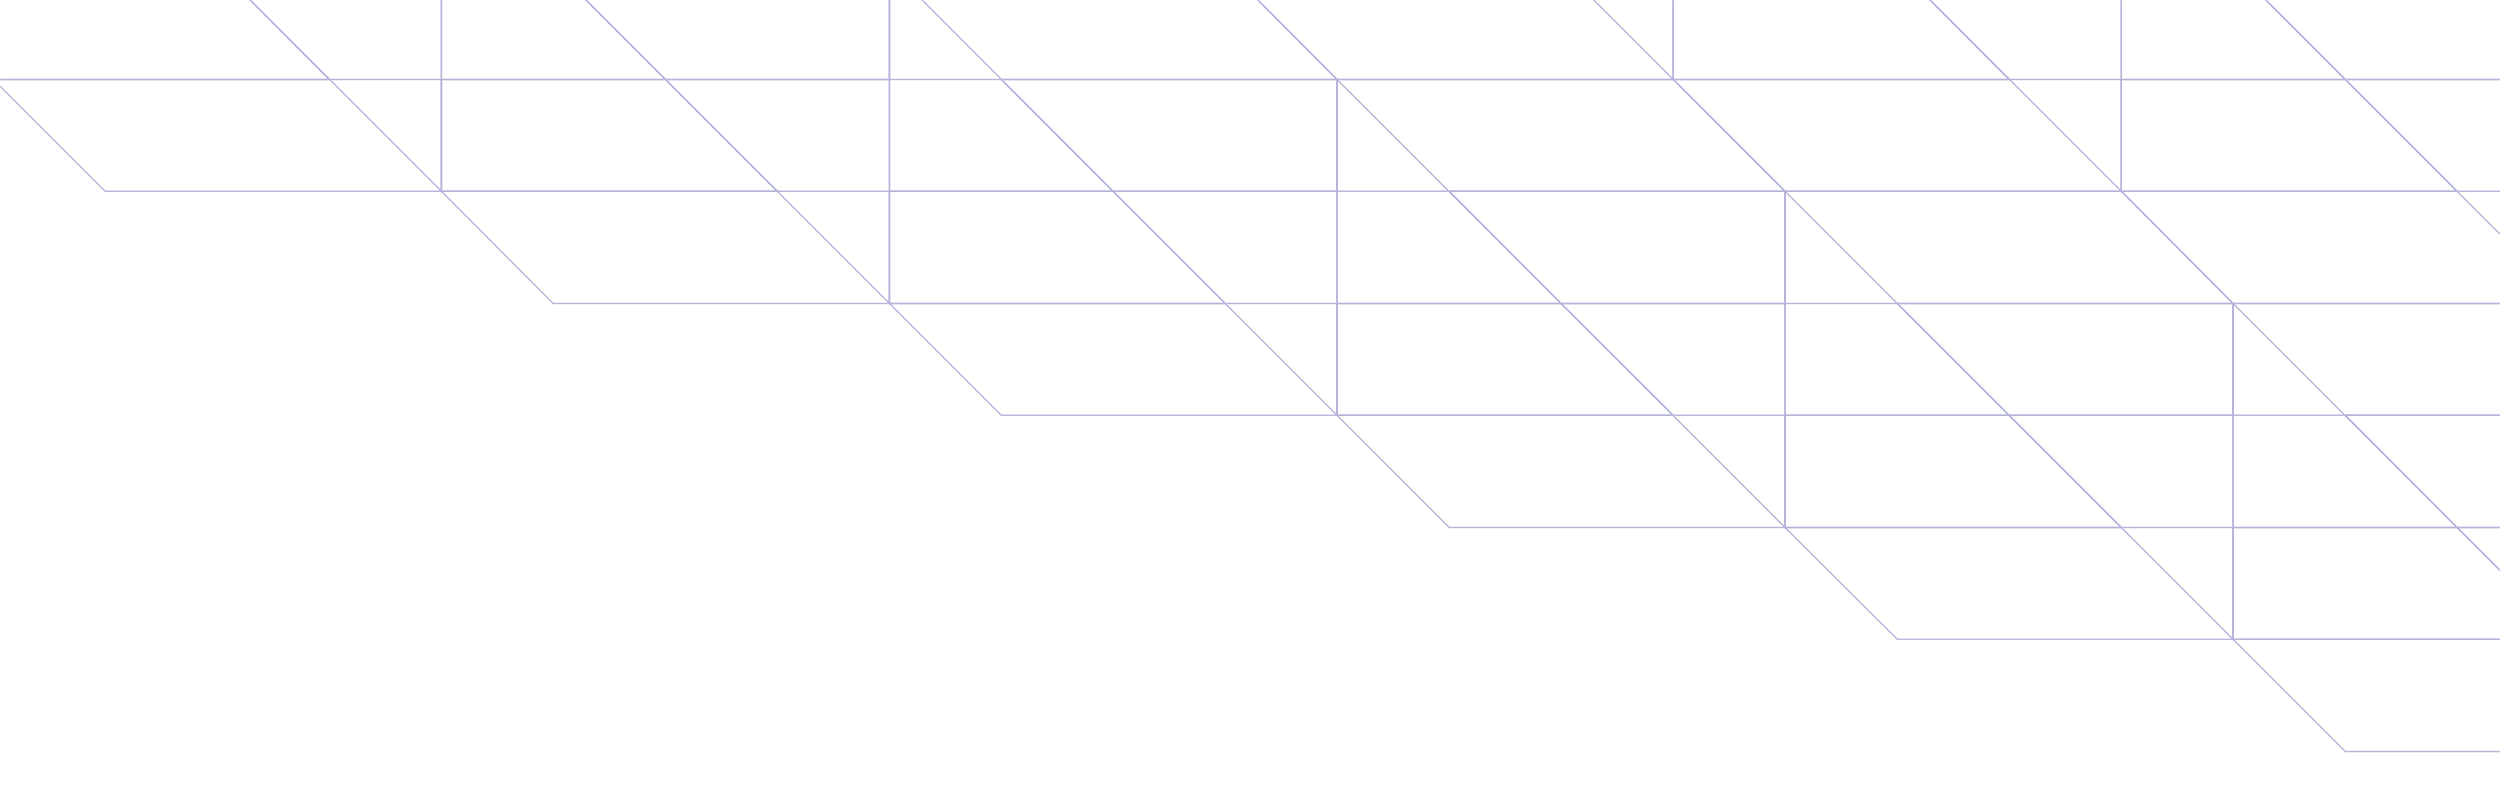 <svg width="1800" height="568" viewBox="0 0 1800 568" fill="none" xmlns="http://www.w3.org/2000/svg">
<mask id="mask0" mask-type="alpha" maskUnits="userSpaceOnUse" x="0" y="0" width="1800" height="568">
<rect width="1800" height="568" fill="url(#paint0_linear)"/>
</mask>
<g mask="url(#mask0)">
<g opacity="0.3">
<path d="M317.817 -23.611V137.684L156.522 -23.611L317.817 -23.611Z" stroke="#02007C" stroke-miterlimit="10"/>
<path d="M75.685 137.684L317.817 137.684V57.226L-4.773 57.226L75.685 137.684Z" stroke="#02007C" stroke-miterlimit="10"/>
<path d="M-4.773 -23.611L-4.773 57.226L236.98 57.226L156.522 -23.611L-4.773 -23.611Z" stroke="#02007C" stroke-miterlimit="10"/>
<path d="M317.816 57.227L479.111 57.227L317.816 -104.068V57.227Z" stroke="#02007C" stroke-miterlimit="10"/>
<path d="M640.408 57.227V218.521L479.113 57.227L640.408 57.227Z" stroke="#02007C" stroke-miterlimit="10"/>
<path d="M398.274 218.521L640.406 218.521V137.684L317.816 137.684L398.274 218.521Z" stroke="#02007C" stroke-miterlimit="10"/>
<path d="M640.408 -23.61V57.227L479.113 57.227L398.276 -23.61L640.408 -23.61Z" stroke="#02007C" stroke-miterlimit="10"/>
<path d="M317.816 57.227V137.684L559.569 137.684L479.111 57.227L317.816 57.227Z" stroke="#02007C" stroke-miterlimit="10"/>
<path d="M640.408 137.684L801.324 137.684L640.408 -23.611V137.684Z" stroke="#02007C" stroke-miterlimit="10"/>
<path d="M962.62 137.684V298.979L801.325 137.684L962.62 137.684Z" stroke="#02007C" stroke-miterlimit="10"/>
<path d="M640.408 57.227L962.618 57.227L882.161 -23.611L640.408 -23.611V57.227Z" stroke="#02007C" stroke-miterlimit="10"/>
<path d="M720.864 298.979L962.616 298.979V218.521L640.406 218.521L720.864 298.979Z" stroke="#02007C" stroke-miterlimit="10"/>
<path d="M962.618 57.226V137.684L801.323 137.684L720.865 57.226L962.618 57.226Z" stroke="#02007C" stroke-miterlimit="10"/>
<path d="M640.406 137.684V218.521L882.159 218.521L801.322 137.684L640.406 137.684Z" stroke="#02007C" stroke-miterlimit="10"/>
<path d="M962.615 218.521L1123.91 218.521L962.615 57.226V218.521Z" stroke="#02007C" stroke-miterlimit="10"/>
<path d="M1285.21 218.521V379.816L1123.91 218.521L1285.21 218.521Z" stroke="#02007C" stroke-miterlimit="10"/>
<path d="M962.615 137.684L1285.2 137.684L1204.75 57.226L962.615 57.226V137.684Z" stroke="#02007C" stroke-miterlimit="10"/>
<path d="M1043.45 379.816L1285.21 379.816V298.979L962.617 298.979L1043.45 379.816Z" stroke="#02007C" stroke-miterlimit="10"/>
<path d="M1285.2 137.684V218.521L1123.91 218.521L1043.45 137.684L1285.2 137.684Z" stroke="#02007C" stroke-miterlimit="10"/>
<path d="M962.617 218.521V298.979H1204.75L1123.91 218.521L962.617 218.521Z" stroke="#02007C" stroke-miterlimit="10"/>
<path d="M1285.21 298.979H1446.5L1285.21 137.684V298.979Z" stroke="#02007C" stroke-miterlimit="10"/>
<path d="M1607.79 298.979V460.274L1446.5 298.979H1607.79Z" stroke="#02007C" stroke-miterlimit="10"/>
<path d="M1285.21 218.521L1607.8 218.521L1527.34 137.684L1285.21 137.684V218.521Z" stroke="#02007C" stroke-miterlimit="10"/>
<path d="M1366.04 460.274L1607.79 460.274V379.816L1285.2 379.816L1366.04 460.274Z" stroke="#02007C" stroke-miterlimit="10"/>
<path d="M1607.79 218.521V298.979H1446.5L1366.04 218.521L1607.79 218.521Z" stroke="#02007C" stroke-miterlimit="10"/>
<path d="M1285.2 298.979V379.816H1527.34L1446.5 298.979H1285.2Z" stroke="#02007C" stroke-miterlimit="10"/>
<path d="M1607.79 379.816H1769.09L1607.79 218.521V379.816Z" stroke="#02007C" stroke-miterlimit="10"/>
<path d="M1930.38 379.816V541.111L1769.09 379.816H1930.38Z" stroke="#02007C" stroke-miterlimit="10"/>
<path d="M1607.79 298.979L1930.38 298.979L1849.93 218.521L1607.79 218.521V298.979Z" stroke="#02007C" stroke-miterlimit="10"/>
<path d="M1688.63 541.111H1930.38V460.274L1607.79 460.274L1688.63 541.111Z" stroke="#02007C" stroke-miterlimit="10"/>
<path d="M1930.38 298.979V379.816H1769.09L1688.63 298.979L1930.38 298.979Z" stroke="#02007C" stroke-miterlimit="10"/>
<path d="M1607.79 379.816V460.274H1849.93L1769.09 379.816H1607.79Z" stroke="#02007C" stroke-miterlimit="10"/>
<path d="M1204.75 -104.068V57.227L1043.45 -104.068L1204.75 -104.068Z" stroke="#02007C" stroke-miterlimit="10"/>
<path d="M962.617 57.227L1204.75 57.227V-23.611L882.159 -23.611L962.617 57.227Z" stroke="#02007C" stroke-miterlimit="10"/>
<path d="M1527.34 -23.611V137.684L1366.05 -23.611L1527.34 -23.611Z" stroke="#02007C" stroke-miterlimit="10"/>
<path d="M1285.21 137.684L1527.34 137.684V57.226L1204.75 57.226L1285.21 137.684Z" stroke="#02007C" stroke-miterlimit="10"/>
<path d="M1204.75 -23.611V57.226L1446.5 57.226L1366.05 -23.611L1204.75 -23.611Z" stroke="#02007C" stroke-miterlimit="10"/>
<path d="M1527.34 57.227L1688.63 57.227L1527.34 -104.068V57.227Z" stroke="#02007C" stroke-miterlimit="10"/>
<path d="M1849.93 57.226V218.521L1688.63 57.226L1849.93 57.226Z" stroke="#02007C" stroke-miterlimit="10"/>
<path d="M1607.8 218.521L1849.93 218.521V137.684L1527.34 137.684L1607.8 218.521Z" stroke="#02007C" stroke-miterlimit="10"/>
<path d="M1849.93 -23.611V57.227L1688.63 57.227L1607.8 -23.611L1849.93 -23.611Z" stroke="#02007C" stroke-miterlimit="10"/>
<path d="M1527.34 57.226V137.684L1769.09 137.684L1688.63 57.226L1527.34 57.226Z" stroke="#02007C" stroke-miterlimit="10"/>
</g>
</g>
<defs>
<linearGradient id="paint0_linear" x1="212.296" y1="501.499" x2="461.857" y2="-288.163" gradientUnits="userSpaceOnUse">
<stop offset="1.15328e-07" stop-color="#181878"/>
<stop offset="0.998" stop-color="#187FC4"/>
</linearGradient>
</defs>
</svg>
